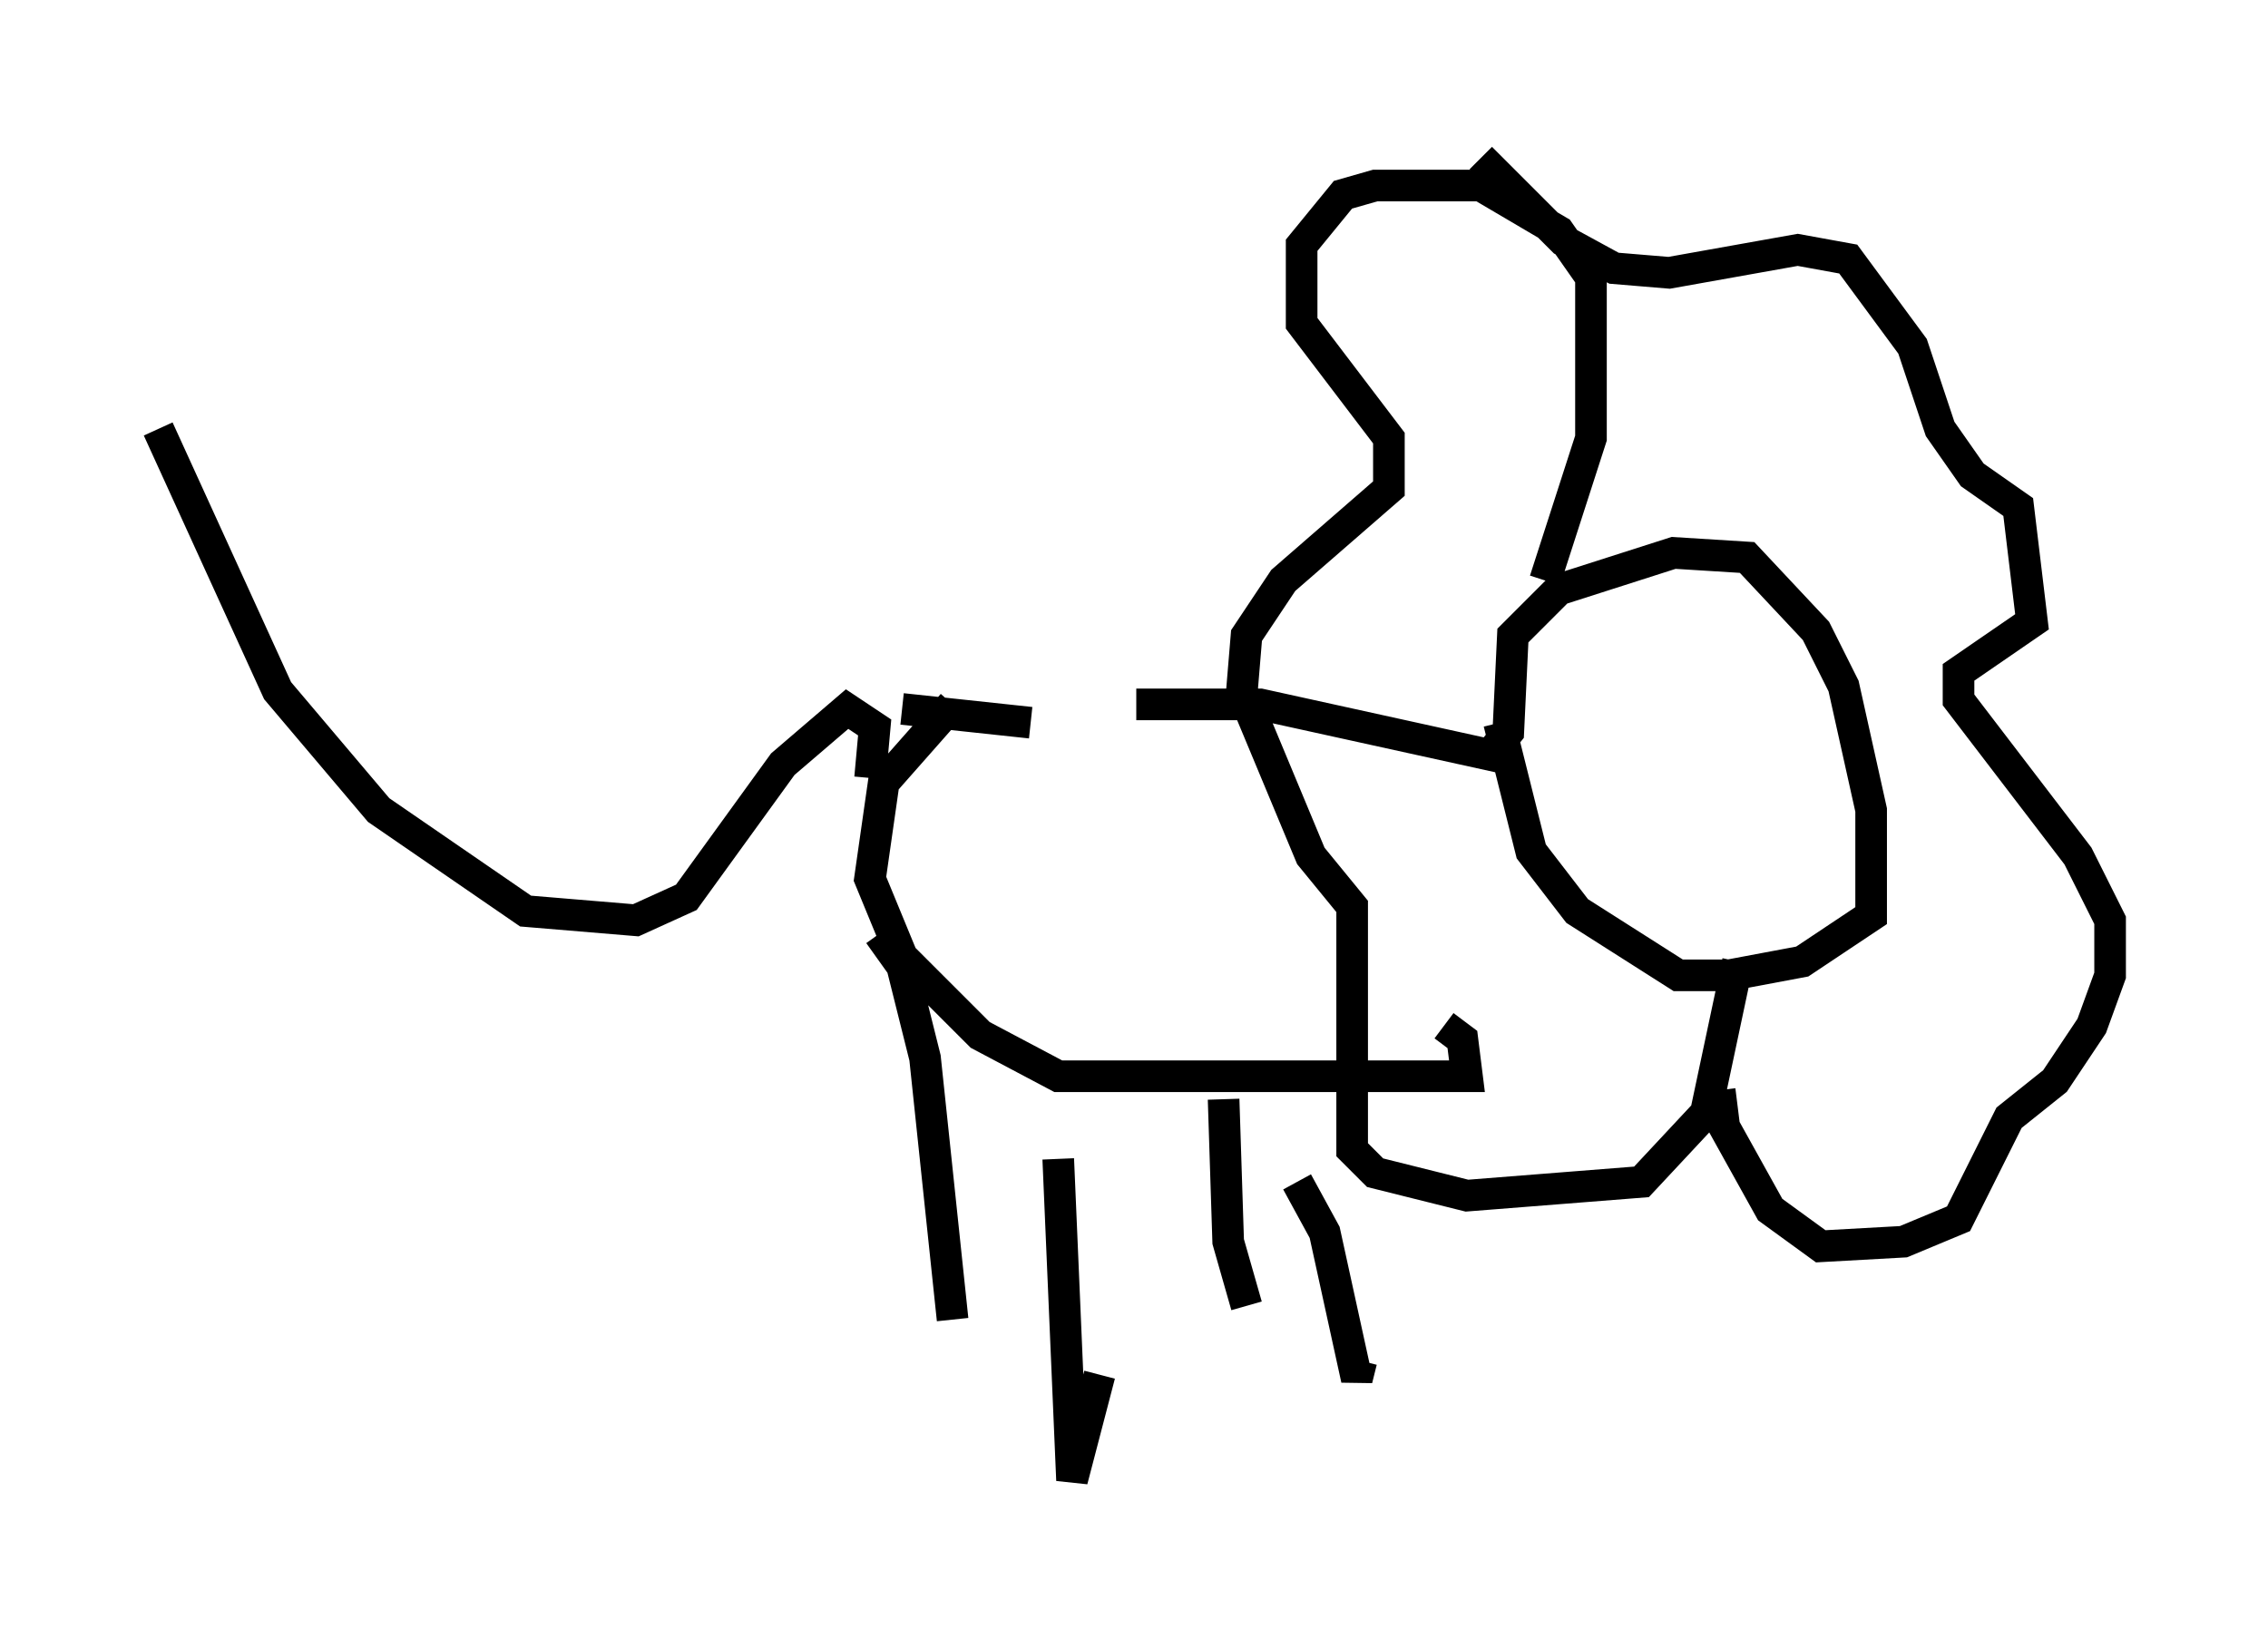 <?xml version="1.0" encoding="utf-8" ?>
<svg baseProfile="full" height="51.832" version="1.1" width="71.732" xmlns="http://www.w3.org/2000/svg" xmlns:ev="http://www.w3.org/2001/xml-events" xmlns:xlink="http://www.w3.org/1999/xlink"><defs /><rect fill="white" height="51.832" width="71.732" x="0" y="0" /><path d="M31.726, 23.156 m4.212, -0.872 l3.922, 0.0 7.263, 1.598 l0.581, -0.726 0.145, -3.05 l1.453, -1.453 3.631, -1.162 l2.324, 0.145 2.179, 2.324 l0.872, 1.743 0.872, 3.922 l0.0, 3.341 -2.179, 1.453 l-2.324, 0.436 -1.598, 0.0 l-3.196, -2.034 -1.453, -1.888 l-1.017, -4.067 m1.453, -4.503 l1.453, -4.503 0.0, -5.084 l-1.017, -1.453 -2.469, -1.453 l-3.341, 0.0 -1.017, 0.291 l-1.307, 1.598 0.0, 2.469 l2.76, 3.631 0.0, 1.598 l-3.341, 2.905 -1.162, 1.743 l-0.145, 1.743 2.179, 5.229 l1.307, 1.598 0.0, 7.698 l0.726, 0.726 2.905, 0.726 l5.52, -0.436 2.034, -2.179 l1.017, -4.793 m-24.838, -8.134 l-2.179, 2.469 -0.436, 3.05 l1.017, 2.469 2.469, 2.469 l2.469, 1.307 12.927, 0.0 l-0.145, -1.162 -0.581, -0.436 m-17.14, -10.022 l4.067, 0.436 m-4.793, 6.682 l0.726, 1.017 0.726, 2.905 l0.872, 8.279 m3.341, -5.084 l0.436, 10.168 0.872, -3.341 m3.922, -8.715 l0.145, 4.503 0.581, 2.034 m1.598, -3.922 l0.872, 1.598 1.017, 4.648 l0.145, -0.581 m3.777, -38.056 l2.615, 2.615 1.598, 0.872 l1.743, 0.145 4.067, -0.726 l1.598, 0.291 2.034, 2.76 l0.872, 2.615 1.017, 1.453 l1.453, 1.017 0.436, 3.631 l-2.324, 1.598 0.0, 0.872 l3.777, 4.939 1.017, 2.034 l0.0, 1.743 -0.581, 1.598 l-1.162, 1.743 -1.453, 1.162 l-1.598, 3.196 -1.743, 0.726 l-2.615, 0.145 -1.598, -1.162 l-1.453, -2.615 -0.145, -1.162 m-26.871, -9.877 l0.145, -1.598 -0.872, -0.581 l-2.034, 1.743 -3.05, 4.212 l-1.598, 0.726 -3.486, -0.291 l-4.648, -3.196 -3.196, -3.777 l-3.777, -8.279 " fill="none" stroke="black" stroke-width="1" /></svg>